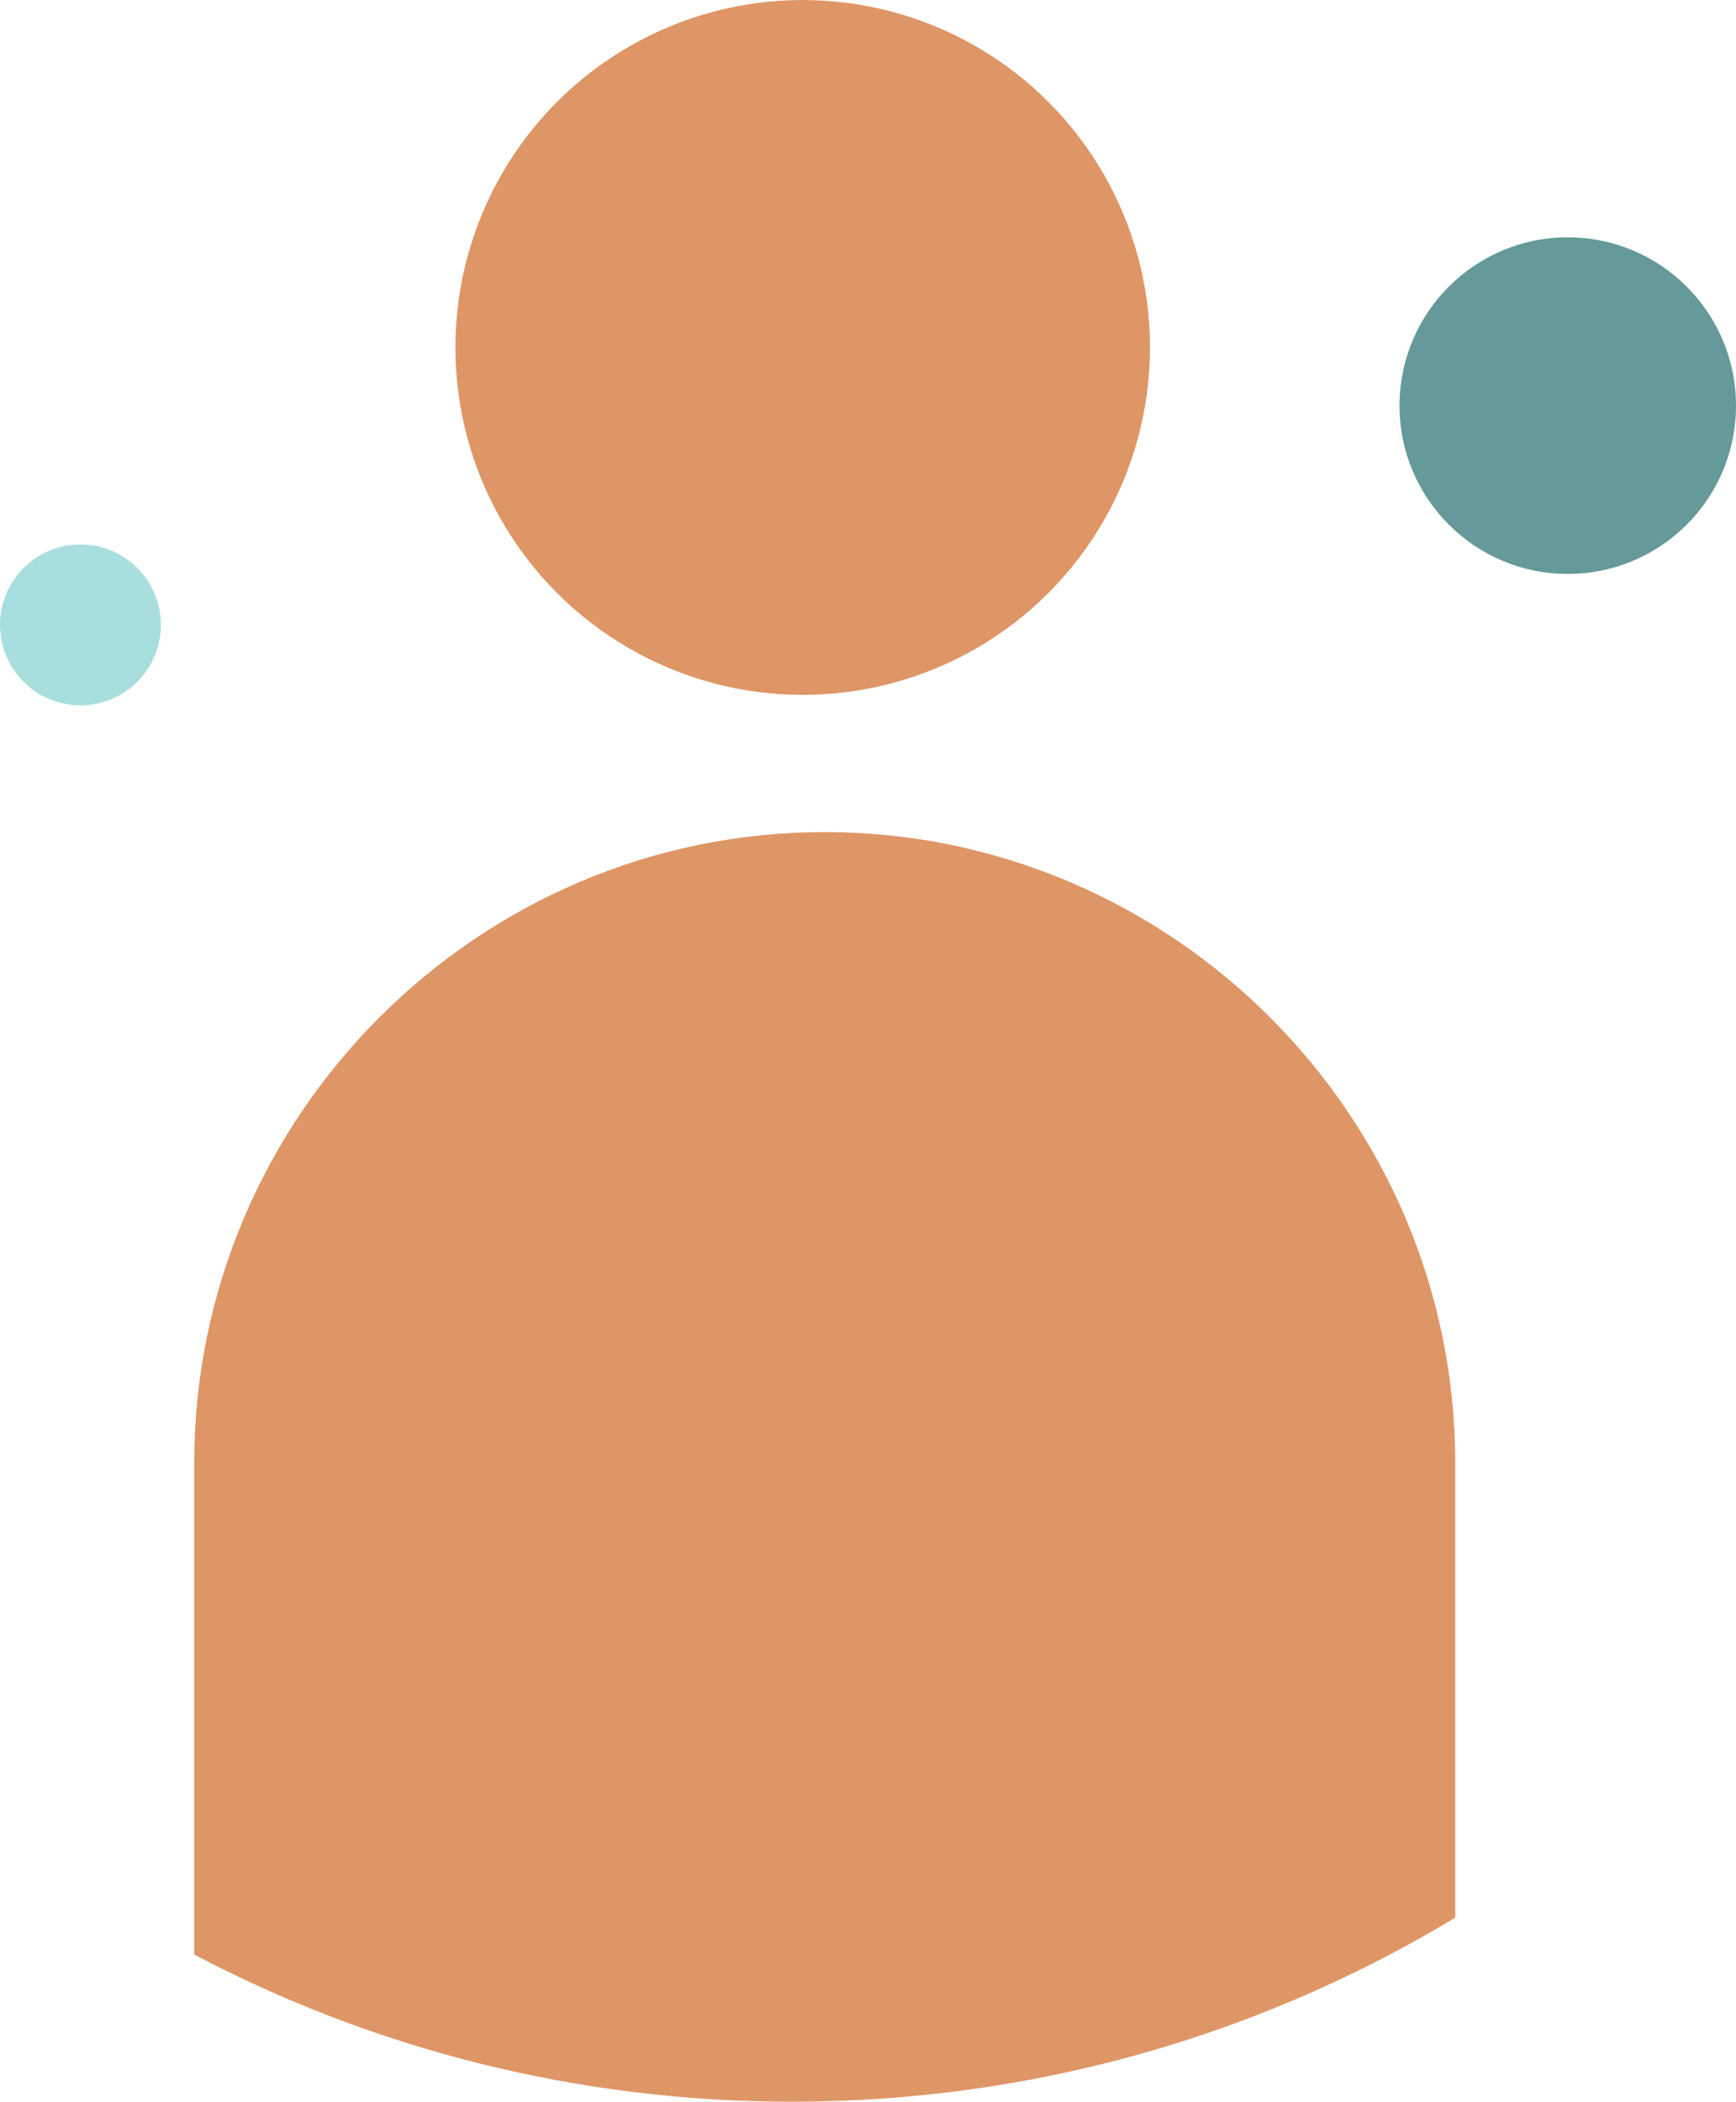 <?xml version="1.0" encoding="UTF-8"?>
<!DOCTYPE svg PUBLIC "-//W3C//DTD SVG 1.0//EN" "http://www.w3.org/TR/2001/REC-SVG-20010904/DTD/svg10.dtd">
<!-- Creator: CorelDRAW 2020 (64 Bit) -->
<svg xmlns="http://www.w3.org/2000/svg" xml:space="preserve" width="20.527mm" height="24.843mm" version="1.0" shape-rendering="geometricPrecision" text-rendering="geometricPrecision" image-rendering="optimizeQuality" fill-rule="evenodd" clip-rule="evenodd"
viewBox="0 0 606.23 733.67"
 xmlns:xlink="http://www.w3.org/1999/xlink"
 xmlns:xodm="http://www.corel.com/coreldraw/odm/2003">
 <g id="Corpo_x0020_2">
  <circle fill="#DE9666" cx="280.31" cy="121.28" r="121.28"/>
  <circle fill="#A9DEDE" cx="28.09" cy="218.13" r="28.09"/>
  <path fill="#DE9666" d="M288 290.46l0 0c121.1,0 220.18,99.08 220.18,220.18l0 158.78c-67.64,40.78 -146.89,64.25 -231.63,64.25 -75.35,0 -146.35,-18.58 -208.72,-51.36l0 -171.68c0,-121.1 99.08,-220.18 220.18,-220.18z"/>
  <circle fill="#669999" cx="547.48" cy="141.59" r="58.75"/>
 </g>
</svg>
